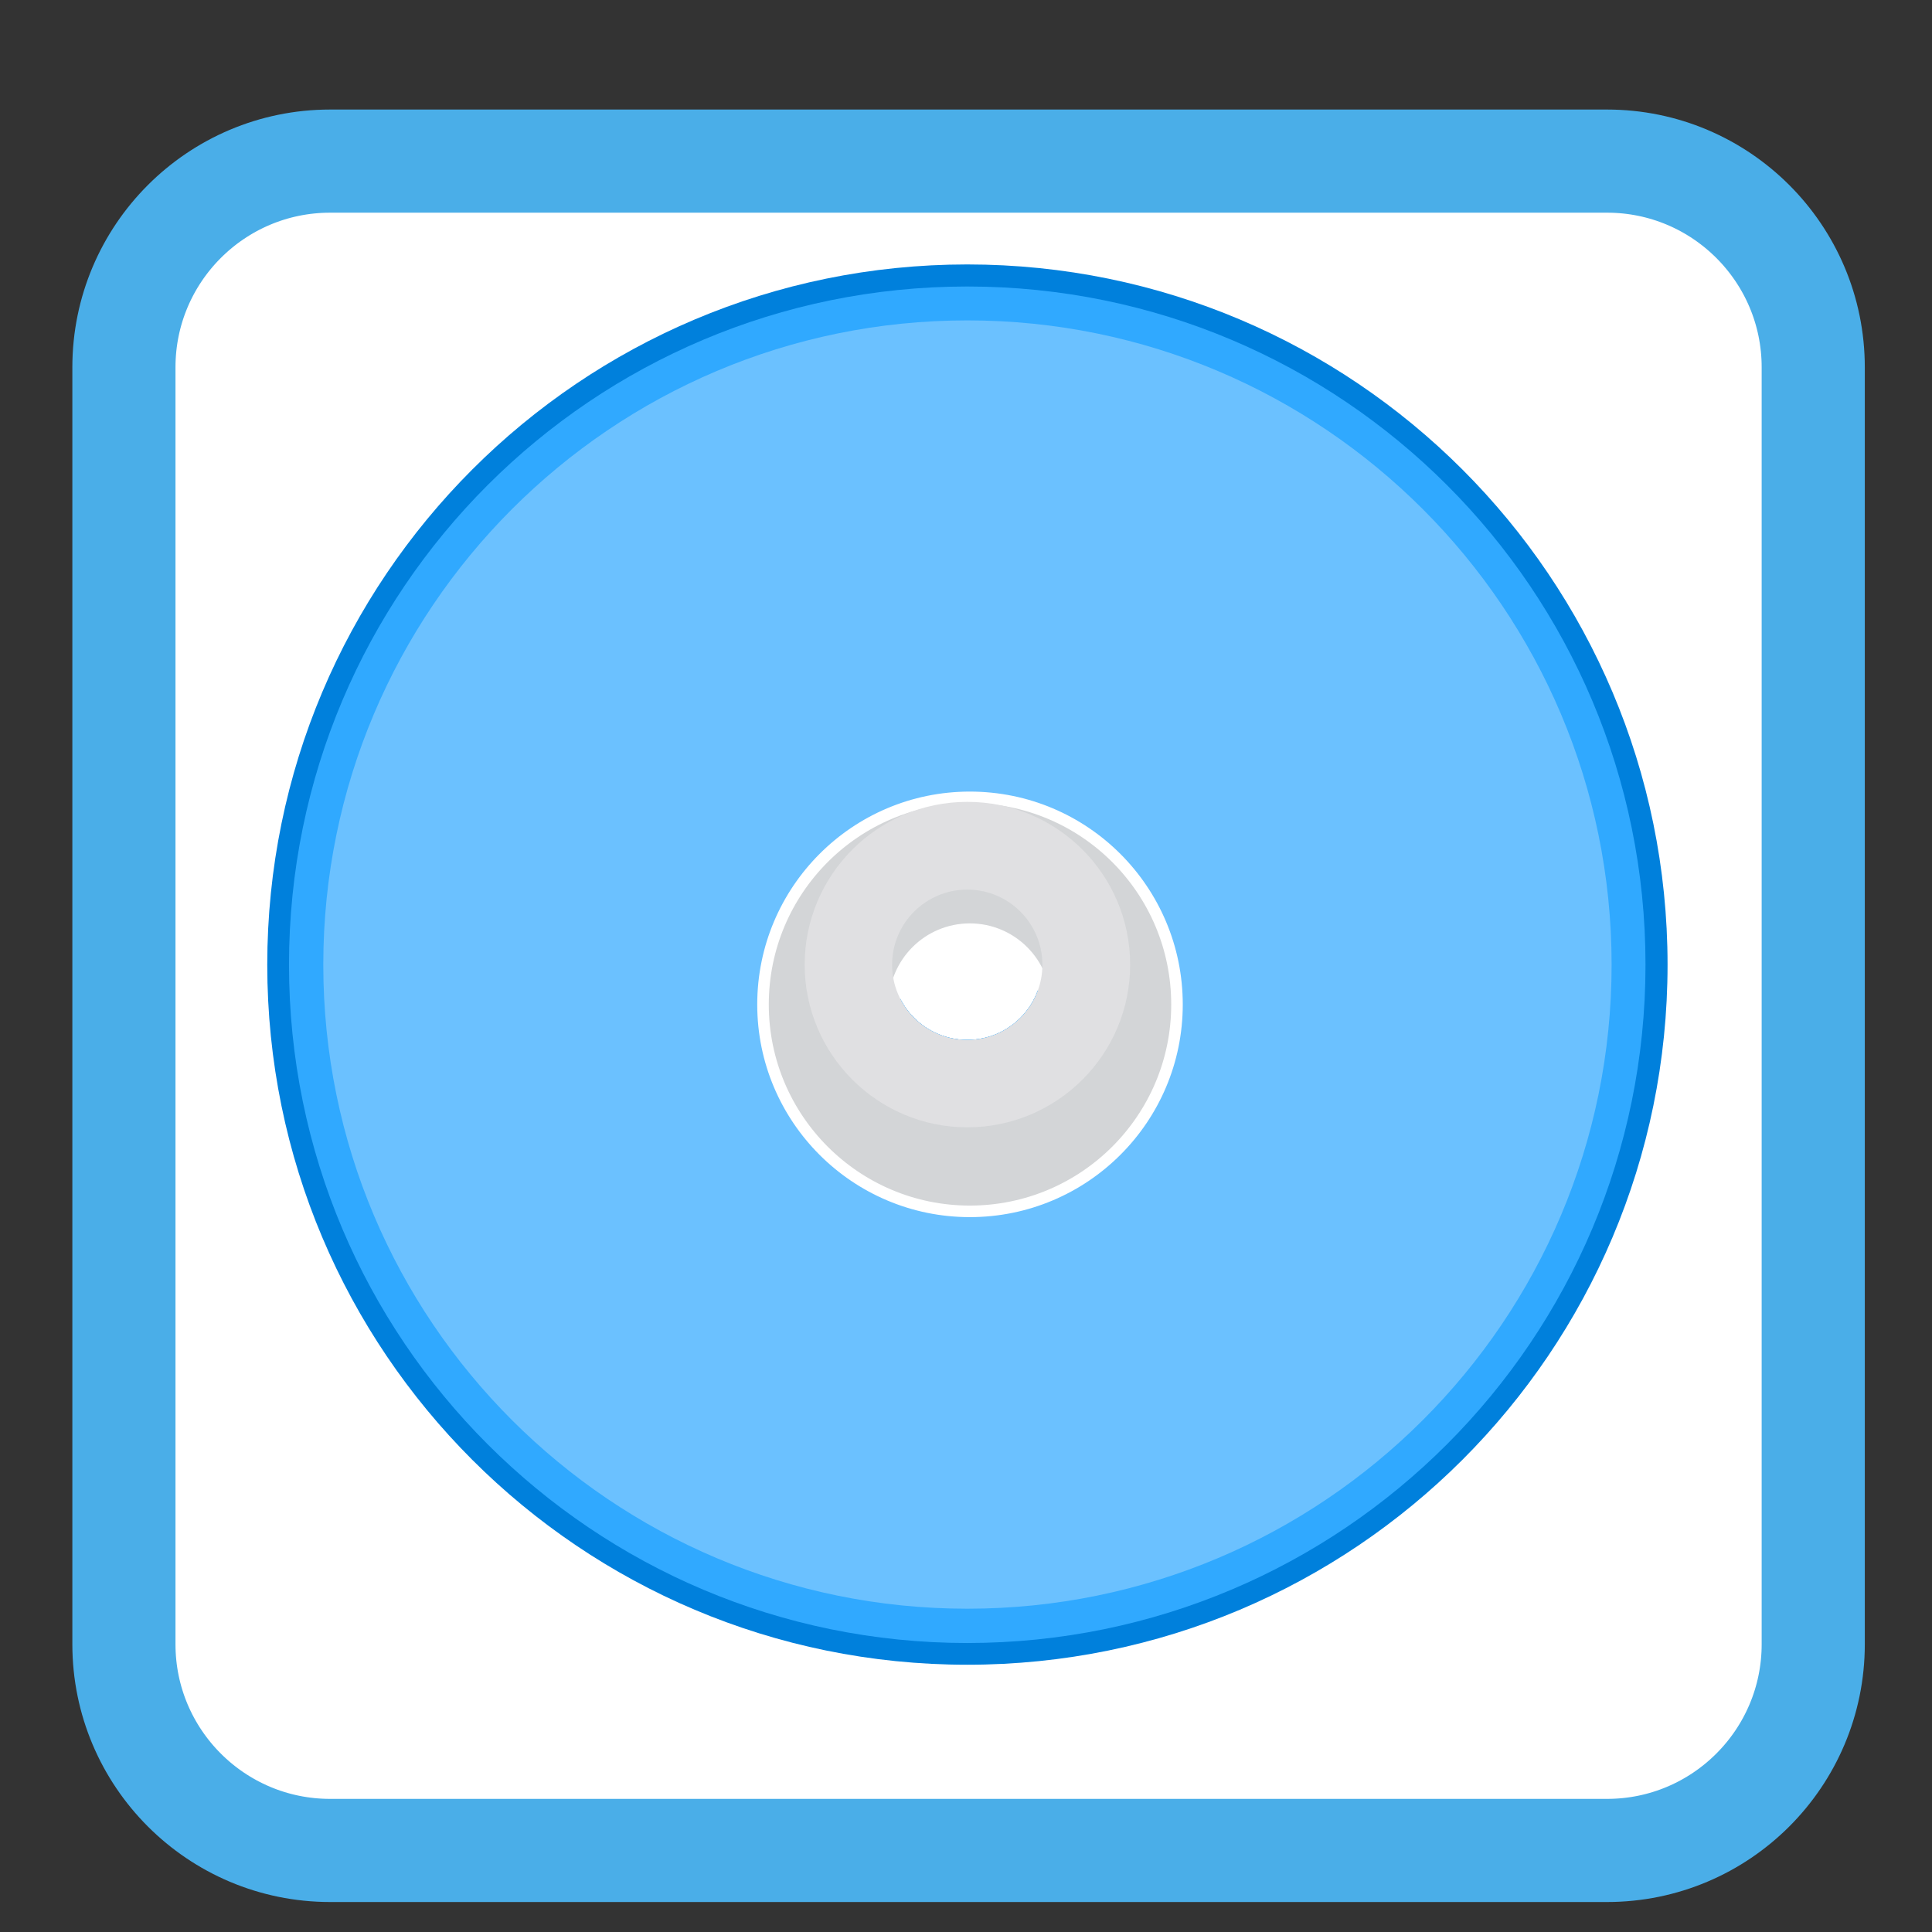 
<svg xmlns="http://www.w3.org/2000/svg" xmlns:xlink="http://www.w3.org/1999/xlink" width="24px" height="24px" viewBox="0 0 24 24" version="1.1">
<rect x="0" y="0" width="24" height="24" fill="#333333" stroke="none"/>
<g id="surface1">
<path style="fill-rule:nonzero;fill:rgb(100%,100%,100%);fill-opacity:1;stroke-width:6.815;stroke-linecap:butt;stroke-linejoin:miter;stroke:rgb(29.02%,68.235%,90.98%);stroke-opacity:1;stroke-miterlimit:4;" d="M 21.812 932.55 L 106.188 932.55 C 113.708 932.55 119.812 938.654 119.812 946.175 L 119.812 1030.55 C 119.812 1038.071 113.708 1044.175 106.188 1044.175 L 21.812 1044.175 C 14.292 1044.175 8.188 1038.071 8.188 1030.55 L 8.188 946.175 C 8.188 938.654 14.292 932.55 21.812 932.55 Z M 21.812 932.55 " transform="matrix(0.188,0,0,0.188,0,-173.318)"/>
<path style=" stroke:none;fill-rule:nonzero;fill:rgb(0%,50.196%,86.275%);fill-opacity:1;" d="M 12.016 3.285 C 7.211 3.285 3.32 7.18 3.32 11.984 C 3.32 16.789 7.211 20.68 12.016 20.68 C 16.82 20.68 20.715 16.789 20.715 11.984 C 20.715 7.18 16.82 3.285 12.016 3.285 Z M 12.016 11.051 C 12.531 11.051 12.949 11.469 12.949 11.984 C 12.949 12.5 12.531 12.918 12.016 12.918 C 11.5 12.918 11.082 12.5 11.082 11.984 C 11.082 11.469 11.5 11.051 12.016 11.051 Z M 12.016 11.051 "/>
<path style=" stroke:none;fill-rule:nonzero;fill:rgb(18.824%,66.275%,100%);fill-opacity:1;" d="M 12.016 3.559 C 7.363 3.559 3.59 7.328 3.59 11.984 C 3.59 16.637 7.363 20.41 12.016 20.41 C 16.672 20.41 20.441 16.637 20.441 11.984 C 20.441 7.328 16.672 3.559 12.016 3.559 Z M 12.016 11.051 C 12.531 11.051 12.949 11.469 12.949 11.984 C 12.949 12.5 12.531 12.918 12.016 12.918 C 11.5 12.918 11.082 12.5 11.082 11.984 C 11.082 11.469 11.5 11.051 12.016 11.051 Z M 12.016 11.051 "/>
<path style=" stroke:none;fill-rule:nonzero;fill:rgb(41.961%,75.686%,100%);fill-opacity:1;" d="M 12.016 3.98 C 7.598 3.98 4.016 7.566 4.016 11.984 C 4.016 16.402 7.598 19.984 12.016 19.984 C 16.434 19.984 20.02 16.402 20.02 11.984 C 20.02 7.566 16.434 3.98 12.016 3.98 Z M 12.016 11.051 C 12.531 11.051 12.949 11.469 12.949 11.984 C 12.949 12.5 12.531 12.918 12.016 12.918 C 11.5 12.918 11.082 12.5 11.082 11.984 C 11.082 11.469 11.5 11.051 12.016 11.051 Z M 12.016 11.051 "/>
<path style="fill-rule:nonzero;fill:rgb(82.745%,83.529%,84.314%);fill-opacity:1;stroke-width:0.763;stroke-linecap:butt;stroke-linejoin:miter;stroke:rgb(100%,100%,100%);stroke-opacity:1;stroke-miterlimit:4;" d="M 64.083 974.591 C 56.542 974.591 50.417 980.716 50.417 988.279 C 50.417 995.821 56.542 1001.946 64.083 1001.946 C 71.646 1001.946 77.771 995.821 77.771 988.279 C 77.771 980.716 71.646 974.591 64.083 974.591 Z M 64.083 983.3 C 66.833 983.3 69.062 985.529 69.062 988.279 C 69.062 991.029 66.833 993.258 64.083 993.258 C 61.333 993.258 59.104 991.029 59.104 988.279 C 59.104 985.529 61.333 983.3 64.083 983.3 Z M 64.083 983.3 " transform="matrix(0.188,0,0,0.188,0,-173.318)"/>
<path style=" stroke:none;fill-rule:nonzero;fill:rgb(87.843%,87.843%,88.627%);fill-opacity:1;" d="M 12.016 9.961 C 10.902 9.961 9.996 10.867 9.996 11.984 C 9.996 13.098 10.902 14.004 12.016 14.004 C 13.133 14.004 14.039 13.098 14.039 11.984 C 14.039 10.867 13.133 9.961 12.016 9.961 Z M 12.016 11.051 C 12.531 11.051 12.949 11.469 12.949 11.984 C 12.949 12.5 12.531 12.918 12.016 12.918 C 11.5 12.918 11.082 12.5 11.082 11.984 C 11.082 11.469 11.5 11.051 12.016 11.051 Z M 12.016 11.051 "/>
</g>
</svg>
